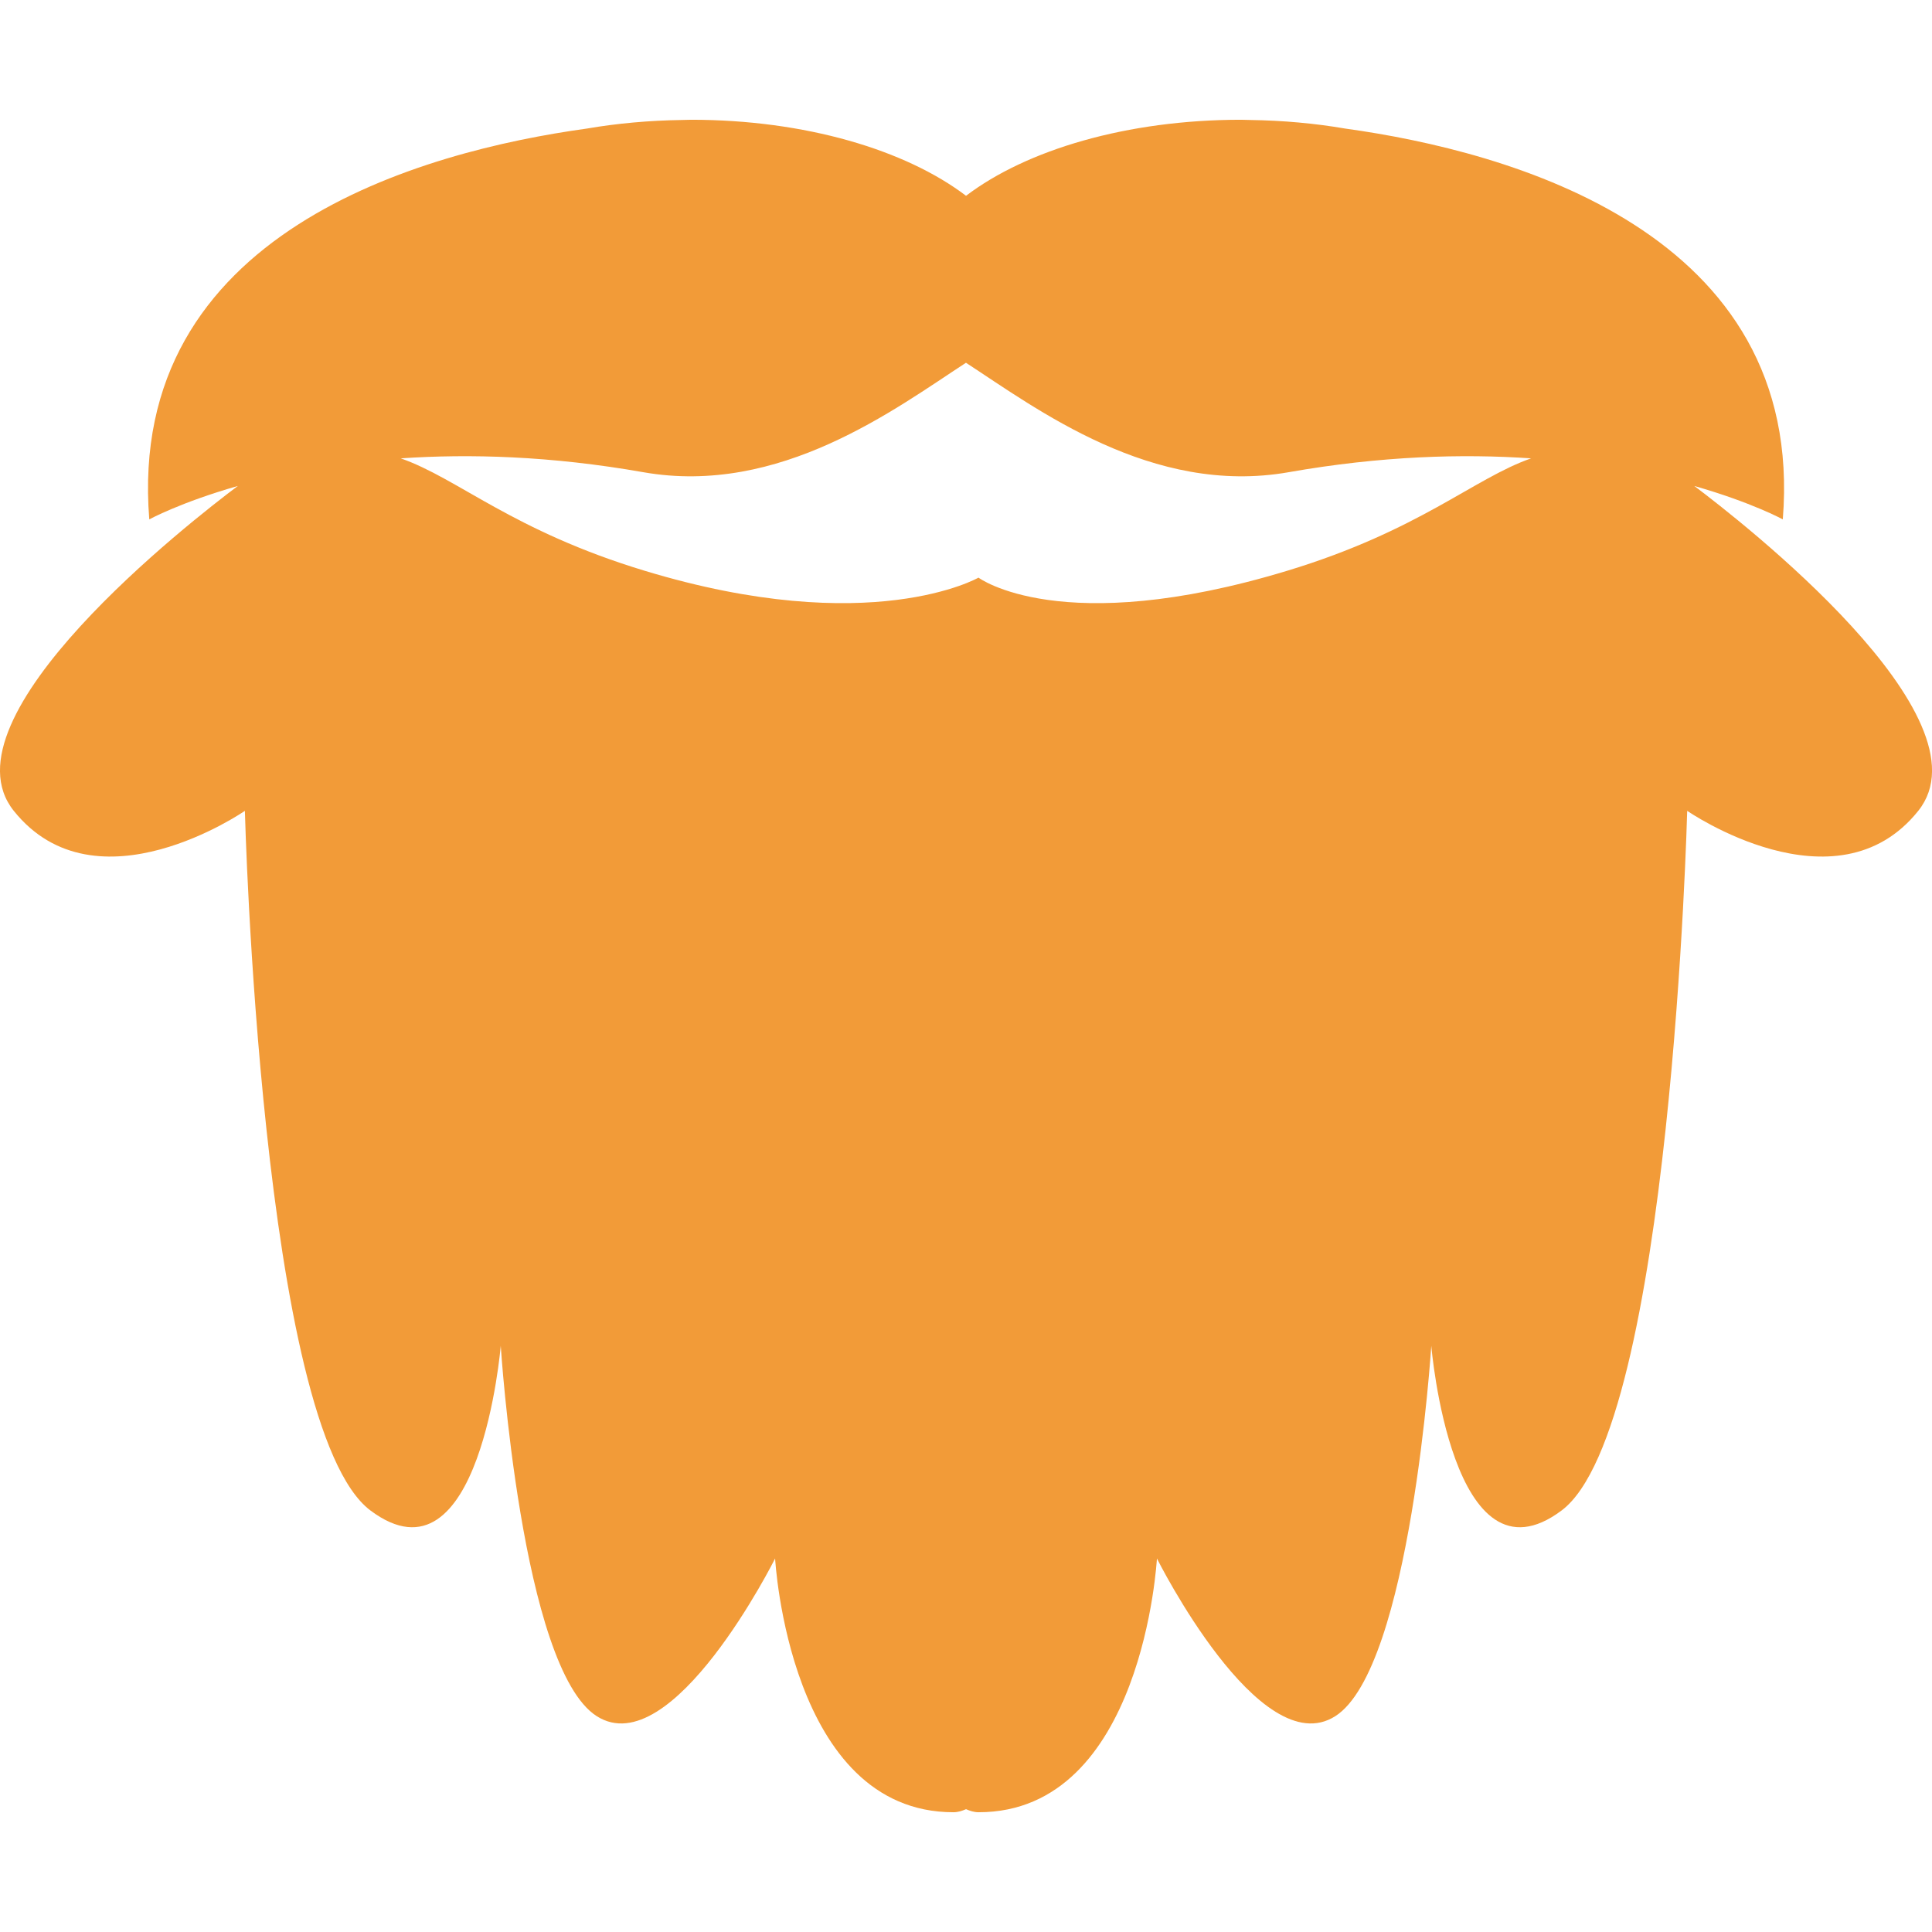 <?xml version="1.0" encoding="iso-8859-1"?>
<!-- Generator: Adobe Illustrator 16.0.0, SVG Export Plug-In . SVG Version: 6.00 Build 0)  -->
<!DOCTYPE svg PUBLIC "-//W3C//DTD SVG 1.1//EN" "http://www.w3.org/Graphics/SVG/1.1/DTD/svg11.dtd">
<svg xmlns="http://www.w3.org/2000/svg" xmlns:xlink="http://www.w3.org/1999/xlink" version="1.1" id="Capa_1" x="0px" y="0px" width="512px" height="512px" viewBox="0 0 59.756 59.756" style="enable-background:new 0 0 59.756 59.756;" xml:space="preserve">
<g>
	<g>
		<path d="M0.426,25.079c2.546,3.182,7.148,0,7.148,0s0.49,19.094,3.883,21.639s4.031-5.093,4.031-5.093s0.636,9.972,2.97,11.456    c2.333,1.486,5.516-4.878,5.516-4.878s0.424,7.849,5.516,7.849c0.137,0,0.265-0.041,0.389-0.095    c0.123,0.054,0.25,0.095,0.388,0.095c5.092,0,5.516-7.849,5.516-7.849s3.183,6.364,5.516,4.878    c2.333-1.484,2.97-11.456,2.97-11.456s0.637,7.638,4.031,5.093s3.884-21.639,3.884-21.639s4.603,3.182,7.147,0    c2.317-2.897-5.504-8.978-6.927-10.048c1.776,0.507,2.737,1.033,2.737,1.033c0.717-8.897-8.473-11.388-13.537-12.088    c-0.93-0.16-1.916-0.25-2.941-0.265c-0.177-0.006-0.281-0.007-0.281-0.007c-3.525,0-6.634,0.931-8.503,2.352    c-1.87-1.421-4.979-2.352-8.502-2.352c0,0-0.105,0.001-0.282,0.007c-1.024,0.015-2.012,0.105-2.941,0.265    c-5.065,0.7-14.253,3.192-13.537,12.088c0,0,0.961-0.526,2.738-1.033C5.928,16.101-1.892,22.183,0.426,25.079z M19.896,14.605    c4.228,0.744,7.794-1.961,9.981-3.385c2.188,1.424,5.754,4.129,9.981,3.385c2.87-0.505,5.378-0.573,7.498-0.428    c-1.774,0.618-3.446,2.234-7.545,3.477c-7.001,2.122-9.547,0.212-9.547,0.212s-3.322,1.91-10.323-0.212    c-4.099-1.242-5.771-2.859-7.546-3.477C14.518,14.032,17.027,14.1,19.896,14.605z" fill="#f29b38"/>
	</g>
</g>
<g>
</g>
<g>
</g>
<g>
</g>
<g>
</g>
<g>
</g>
<g>
</g>
<g>
</g>
<g>
</g>
<g>
</g>
<g>
</g>
<g>
</g>
<g>
</g>
<g>
</g>
<g>
</g>
<g>
</g>
</svg>
